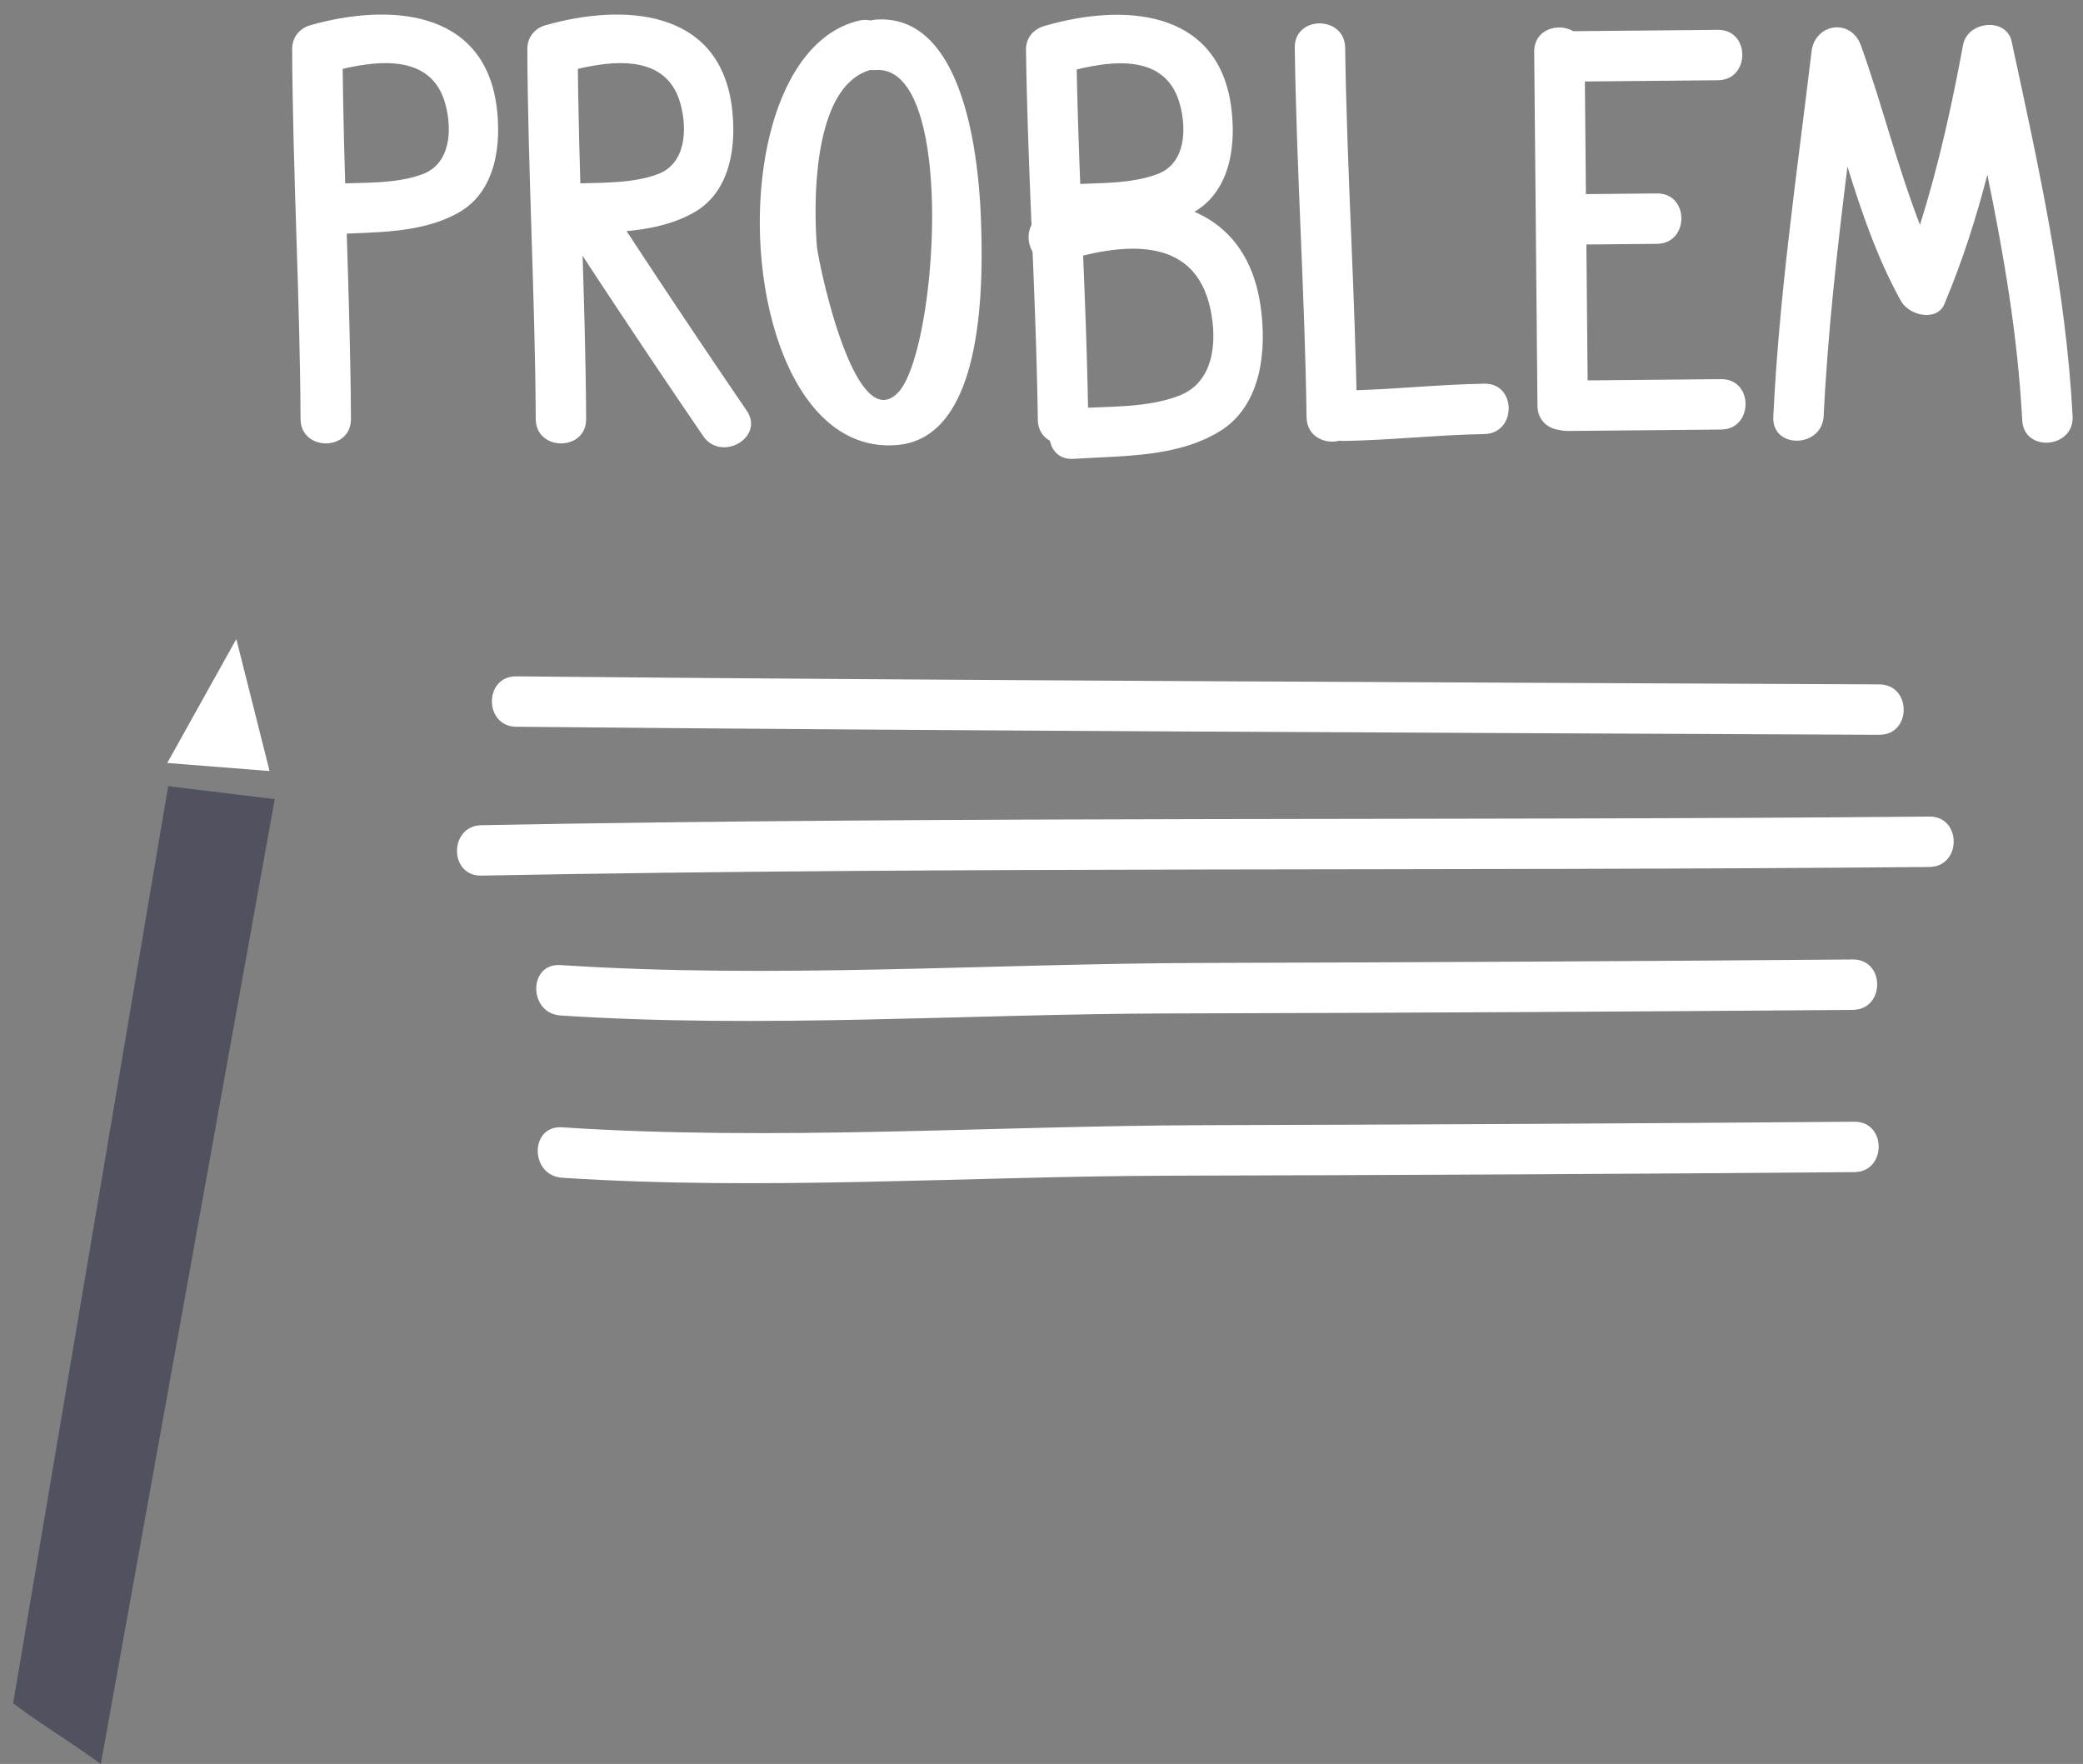 <svg width="124" height="105" viewBox="0 0 124 105" xmlns="http://www.w3.org/2000/svg">
    <rect x="0" y="0" width="124" height="105" fill="#808080" stroke="none"/>
    <title>
        Page 1
    </title>
    <g fill="none" fill-rule="evenodd">
        <g fill="#FFF">
            <path d="M17.392 2.942c.036 7.337.464 14.663.5 22 .01 1.934 3.01 1.935 3 0-.036-7.337-.464-14.663-.5-22-.01-1.934-3.01-1.935-3 0"/>
            <path d="M19.29 4.388c2.546-.719 6.334-1.498 7.225 1.814.413 1.536.306 3.551-1.37 4.17-1.638.603-3.58.476-5.297.57-1.924.104-1.934 3.105 0 3 2.5-.136 5.245-.023 7.487-1.308 2.204-1.263 2.53-4.082 2.22-6.355C28.764.51 23.084.2 18.491 1.495c-1.858.525-1.068 3.42.798 2.893m12.103-1.446c.036 7.337.463 14.663.5 22 .01 1.934 3.01 1.935 3 0-.037-7.337-.465-14.663-.5-22-.01-1.934-3.01-1.935-3 0"/>
            <path d="M33.29 4.388c2.546-.719 6.334-1.498 7.225 1.814.413 1.536.306 3.551-1.37 4.17-1.638.603-3.58.476-5.297.57-1.924.104-1.934 3.105 0 3 2.5-.136 5.245-.023 7.487-1.308 2.204-1.263 2.53-4.082 2.22-6.355C42.764.51 37.084.2 32.491 1.495c-1.858.525-1.068 3.42.798 2.893"/>
            <path d="M33.846 13.949a702.655 702.655 0 0 0 8.008 12c1.086 1.585 3.687.087 2.591-1.514a702.709 702.709 0 0 1-8.009-12c-1.055-1.611-3.653-.11-2.59 1.514m19.635 9.394c-2.604 2.786-4.79-7.832-4.856-8.733-.202-2.7-.224-9.475 3.187-10.446.095.01.193.015.3.007 4.855-.375 3.69 16.69 1.37 19.172m4.913-10.292c-.129-3.595-.976-12.29-6.283-11.88a1.788 1.788 0 0 0-.284.05 1.537 1.537 0 0 0-.7.01c-8.794 2.101-7.538 26.22 2.35 25.25 5.205-.51 5.043-9.905 4.917-13.43m2.683-10.06c.104 7.336.599 14.658.703 21.994.028 1.933 3.028 1.936 3 0-.104-7.336-.6-14.658-.703-21.994-.027-1.933-3.027-1.936-3 0"/>
            <path d="M62.976 4.438c2.527-.74 6.33-1.57 7.251 1.73.424 1.52.355 3.558-1.314 4.19-1.634.62-3.575.515-5.29.624-1.922.122-1.934 3.123 0 3 2.494-.158 5.248-.066 7.475-1.37 2.192-1.282 2.51-4.092 2.176-6.368-.843-5.761-6.507-6.04-11.096-4.7-1.852.543-1.063 3.438.798 2.894"/>
            <path d="M63.08 15.594c3.559-1.08 8.017-1.749 8.98 2.822.404 1.922.207 4.317-1.829 5.121-1.939.766-4.268.641-6.314.776-1.92.126-1.933 3.127 0 3 2.891-.19 6.124-.073 8.684-1.633 2.514-1.533 2.823-4.86 2.435-7.495-.988-6.705-7.35-7.125-12.755-5.484-1.845.561-1.058 3.457.798 2.893M77.077 2.843c.104 7.336.599 14.658.703 21.994.028 1.933 3.028 1.936 3 0-.104-7.336-.6-14.658-.703-21.994-.027-1.933-3.027-1.936-3 0"/>
            <path d="M80.03 26.248c2.78-.05 5.549-.361 8.33-.41 1.932-.035 1.936-3.035 0-3-2.781.049-5.55.36-8.33.41-1.932.035-1.936 3.035 0 3m11.3-23.161l.195 21.07c.018 1.933 3.018 1.934 3 0l-.195-21.07c-.018-1.934-3.018-1.935-3 0"/>
            <path d="M94.066 14.557l4.575-.042c1.934-.018 1.935-3.018 0-3l-4.575.042c-1.934.018-1.935 3.018 0 3m-.948-9.695l9.15-.085c1.934-.018 1.935-3.018 0-3l-9.15.085c-1.934.018-1.935 3.018 0 3m.192 20.792l9.15-.085c1.935-.018 1.936-3.018 0-3l-9.15.085c-1.933.018-1.934 3.018 0 3m26.44-23.196c-.309-1.426-2.622-1.225-2.892.222-.67 3.605-1.414 7.035-2.563 10.707-1.405-3.668-2.24-7.117-3.508-10.663-.6-1.68-2.746-1.32-2.944.329-.87 7.255-1.93 14.454-2.28 21.759-.093 1.934 2.907 1.87 3-.053.238-4.963.804-9.906 1.415-14.841.85 2.742 1.776 5.452 3.175 7.983.502.908 2.15 1.253 2.592.203 1.072-2.542 1.887-5.097 2.561-7.703.986 4.79 1.812 9.628 2.077 14.625.102 1.926 3.1 1.678 2.998-.256-.402-7.59-2.03-14.893-3.632-22.312"/>
        </g>
        <path d="M30.734 43.26c27.046.256 54.093.35 81.14.479 1.935.009 1.934-2.991 0-3-27.047-.13-54.094-.223-81.14-.478-1.935-.018-1.934 2.982 0 3m-2.078 8.86c28.719-.545 57.47-.252 86.196-.514 1.933-.018 1.935-3.018 0-3-28.725.262-57.477-.03-86.196.514-1.932.037-1.936 3.037 0 3m4.711 8.326c11.95.785 24.209-.092 36.19-.121 13.58-.034 27.16-.1 40.739-.213 1.934-.016 1.936-3.016 0-3-12.916.107-25.832.171-38.748.207-12.638.037-25.576.955-38.181.127-1.932-.127-1.92 2.874 0 3m.089 9.658c11.951.785 24.21-.092 36.191-.121 13.58-.034 27.16-.1 40.738-.213 1.934-.016 1.936-3.016 0-3-12.916.107-25.832.17-38.748.207-12.638.037-25.576.955-38.18.127-1.933-.127-1.92 2.874 0 3M9.956 45.417l4.112-7.376 1.98 7.855-6.092-.479z" fill="#FFF"/>
        <path d="M10.01 46.8L.783 101.388c1.787 1.347 2.976 2 5.219 3.611l10.353-57.43-6.345-.77z" fill="#505260"/>
    </g>
</svg>
